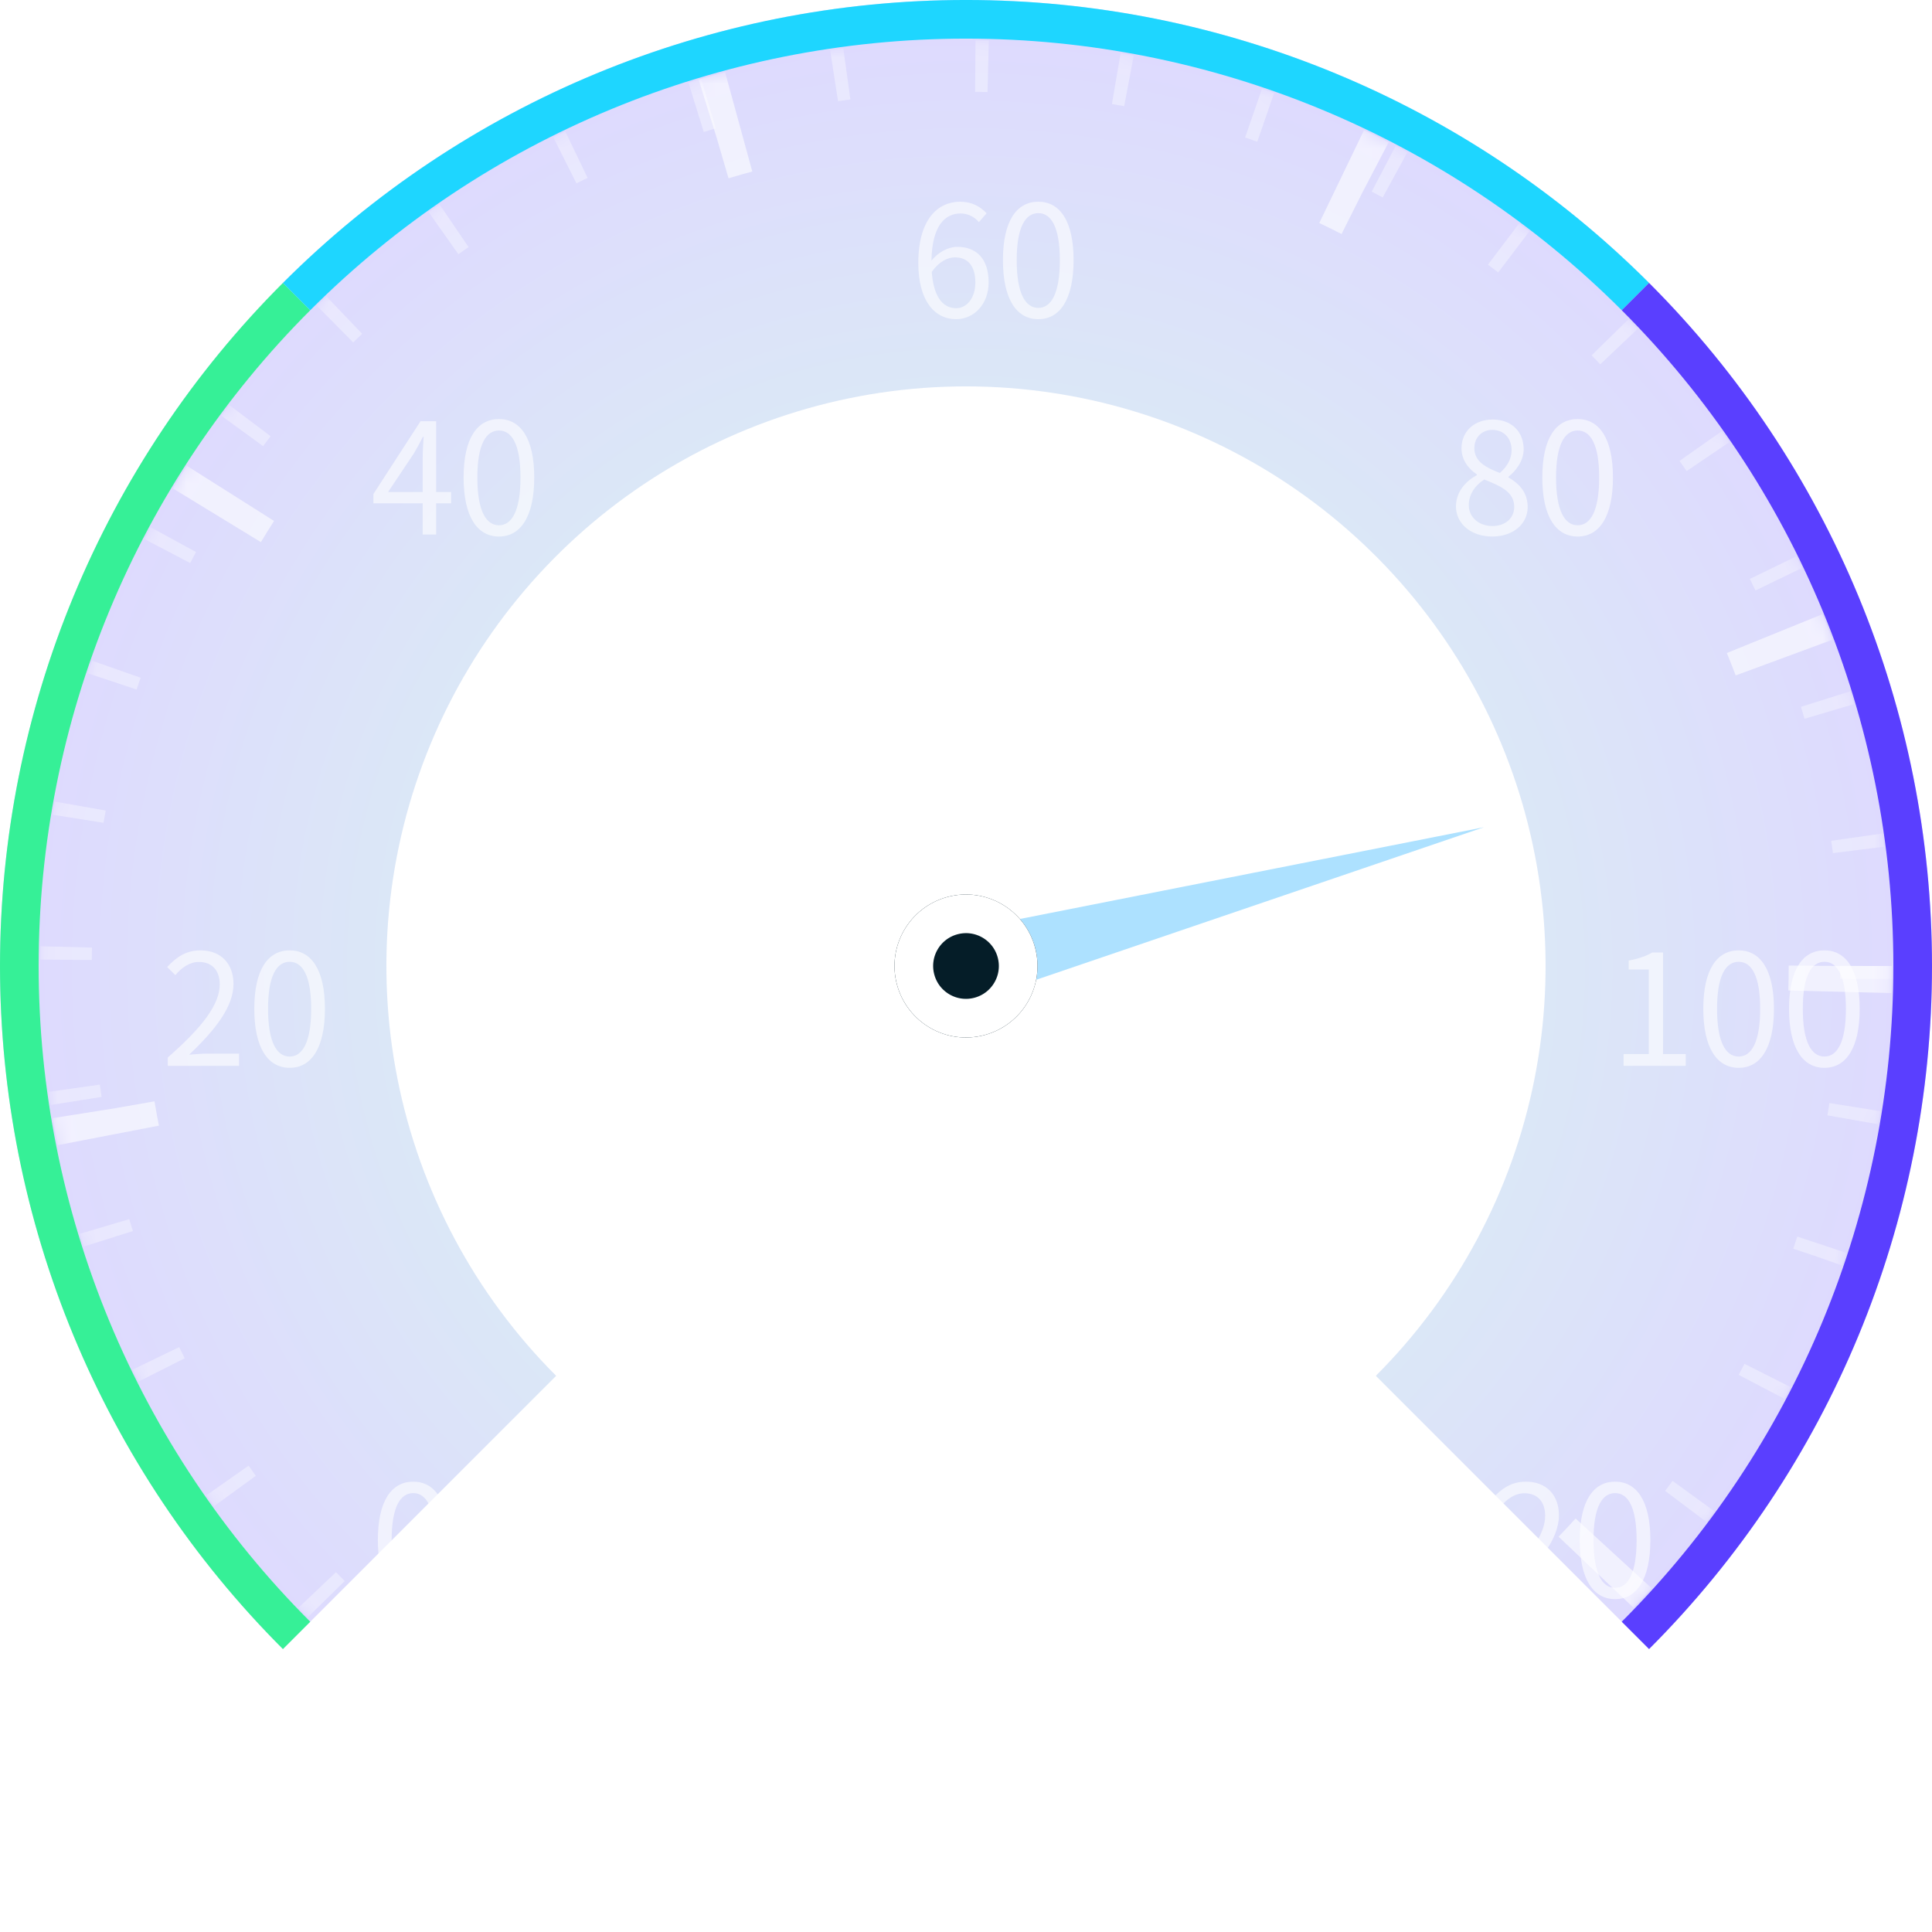 <svg width="150" height="150" viewBox="0 0 150 150" fill="none" xmlns="http://www.w3.org/2000/svg">
<path d="M21.966 128.032C11.478 117.543 4.335 104.179 1.441 89.631C-1.453 75.082 0.032 60.002 5.709 46.298C11.385 32.593 20.998 20.88 33.332 12.639C45.665 4.398 60.166 -0.001 74.999 -0.001C89.833 -0.001 104.334 4.398 116.667 12.639C129.001 20.88 138.614 32.593 144.29 46.298C149.967 60.002 151.452 75.082 148.558 89.631C145.665 104.179 138.521 117.543 128.033 128.032L106.819 106.819C113.113 100.525 117.399 92.507 119.135 83.778C120.871 75.049 119.98 66.001 116.574 57.778C113.168 49.556 107.4 42.528 100 37.583C92.6 32.638 83.9 29.999 74.999 29.999C66.099 29.999 57.399 32.638 49.999 37.583C42.599 42.528 36.831 49.556 33.425 57.778C30.019 66.001 29.128 75.049 30.864 83.778C32.6 92.507 36.886 100.525 43.18 106.819L21.966 128.032Z" fill="url(#paint0_angular_611_7025)" fill-opacity="0.2"/>
<path d="M21.966 128.032C15.002 121.068 9.478 112.8 5.709 103.7C1.939 94.601 -0 84.848 -0 74.999C-0 65.15 1.939 55.397 5.709 46.298C9.478 37.198 15.002 28.93 21.966 21.966L24.088 24.087C17.402 30.773 12.098 38.71 8.48 47.446C4.862 56.181 3 65.544 3 74.999C3 84.454 4.862 93.817 8.48 102.552C12.098 111.288 17.402 119.225 24.088 125.911L21.966 128.032Z" fill="#36F097"/>
<path d="M21.966 21.966C36.032 7.901 55.108 -0.001 74.999 -0.001C94.891 -0.001 113.967 7.901 128.033 21.966L125.911 24.087C112.409 10.585 94.095 2.999 74.999 2.999C55.904 2.999 37.59 10.585 24.088 24.087L21.966 21.966Z" fill="#1ED6FF"/>
<path d="M128.033 21.966C142.098 36.031 150 55.108 150 74.999C150 94.89 142.098 113.967 128.033 128.032L125.911 125.911C139.414 112.408 147 94.095 147 74.999C147 55.903 139.414 37.59 125.911 24.087L128.033 21.966Z" fill="#5A3FFF"/>
<mask id="mask0_611_7025" style="mask-type:luminance" maskUnits="userSpaceOnUse" x="3" y="3" width="144" height="124">
<path d="M24.921 126.557C14.682 116.611 7.636 103.841 4.681 89.875C1.727 75.909 2.998 61.38 8.333 48.139C13.668 34.899 22.824 23.547 34.635 15.53C46.447 7.513 60.378 3.195 74.652 3.126C88.927 3.057 102.899 7.24 114.787 15.142C126.676 23.044 135.942 34.307 141.404 47.496C146.867 60.684 148.279 75.201 145.459 89.194C142.64 103.188 135.718 116.026 125.575 126.07L115.46 115.856C123.574 107.821 129.112 97.551 131.368 86.356C133.623 75.16 132.493 63.547 128.123 52.997C123.753 42.446 116.341 33.435 106.83 27.114C97.319 20.792 86.142 17.445 74.722 17.501C63.302 17.556 52.157 21.01 42.708 27.424C33.259 33.837 25.934 42.919 21.666 53.511C17.398 64.104 16.381 75.728 18.745 86.9C21.108 98.073 26.745 108.289 34.937 116.246L24.921 126.557Z" fill="white"/>
</mask>
<g mask="url(#mask0_611_7025)">
<circle opacity="0.6" cx="75" cy="75" r="69.875" stroke="white" stroke-opacity="0.6" stroke-width="4" stroke-dasharray="1 10"/>
<circle cx="75" cy="75" r="67.875" stroke="white" stroke-opacity="0.6" stroke-width="8" stroke-dasharray="2 48"/>
</g>
<path d="M32.086 124.156C33.754 124.156 34.822 122.632 34.822 119.572C34.822 116.524 33.754 115.036 32.086 115.036C30.406 115.036 29.338 116.512 29.338 119.572C29.338 122.632 30.406 124.156 32.086 124.156ZM32.086 123.28C31.078 123.28 30.406 122.164 30.406 119.572C30.406 117.004 31.078 115.924 32.086 115.924C33.082 115.924 33.754 117.004 33.754 119.572C33.754 122.164 33.082 123.28 32.086 123.28Z" fill="white" fill-opacity="0.6"/>
<path d="M13.028 82.75H18.56V81.802H16.124C15.68 81.802 15.14 81.85 14.684 81.886C16.748 79.93 18.128 78.142 18.128 76.39C18.128 74.818 17.144 73.786 15.572 73.786C14.456 73.786 13.7 74.302 12.98 75.082L13.616 75.706C14.096 75.13 14.72 74.686 15.44 74.686C16.532 74.686 17.06 75.418 17.06 76.426C17.06 77.938 15.788 79.69 13.028 82.102V82.75ZM22.492 82.906C24.16 82.906 25.228 81.382 25.228 78.322C25.228 75.274 24.16 73.786 22.492 73.786C20.812 73.786 19.744 75.262 19.744 78.322C19.744 81.382 20.812 82.906 22.492 82.906ZM22.492 82.03C21.484 82.03 20.812 80.914 20.812 78.322C20.812 75.754 21.484 74.674 22.492 74.674C23.488 74.674 24.16 75.754 24.16 78.322C24.16 80.914 23.488 82.03 22.492 82.03Z" fill="white" fill-opacity="0.6"/>
<path d="M30.13 38.2L32.134 35.2C32.386 34.768 32.626 34.336 32.842 33.904H32.89C32.866 34.36 32.818 35.068 32.818 35.5V38.2H30.13ZM35.026 38.2H33.862V32.704H32.65L28.99 38.356V39.076H32.818V41.5H33.862V39.076H35.026V38.2ZM38.742 41.656C40.41 41.656 41.478 40.132 41.478 37.072C41.478 34.024 40.41 32.536 38.742 32.536C37.062 32.536 35.994 34.012 35.994 37.072C35.994 40.132 37.062 41.656 38.742 41.656ZM38.742 40.78C37.734 40.78 37.062 39.664 37.062 37.072C37.062 34.504 37.734 33.424 38.742 33.424C39.738 33.424 40.41 34.504 40.41 37.072C40.41 39.664 39.738 40.78 38.742 40.78Z" fill="white" fill-opacity="0.6"/>
<path d="M74.237 23.929C73.133 23.929 72.473 22.933 72.341 21.109C72.917 20.293 73.589 19.981 74.141 19.981C75.209 19.981 75.725 20.737 75.725 21.925C75.725 23.125 75.077 23.929 74.237 23.929ZM76.601 16.561C76.121 16.045 75.461 15.661 74.549 15.661C72.845 15.661 71.297 16.981 71.297 20.425C71.297 23.329 72.545 24.781 74.237 24.781C75.605 24.781 76.757 23.629 76.757 21.925C76.757 20.089 75.809 19.165 74.321 19.165C73.625 19.165 72.857 19.573 72.317 20.233C72.365 17.497 73.385 16.573 74.585 16.573C75.125 16.573 75.653 16.825 76.001 17.245L76.601 16.561ZM80.617 24.781C82.285 24.781 83.353 23.257 83.353 20.197C83.353 17.149 82.285 15.661 80.617 15.661C78.937 15.661 77.869 17.137 77.869 20.197C77.869 23.257 78.937 24.781 80.617 24.781ZM80.617 23.905C79.609 23.905 78.937 22.789 78.937 20.197C78.937 17.629 79.609 16.549 80.617 16.549C81.613 16.549 82.285 17.629 82.285 20.197C82.285 22.789 81.613 23.905 80.617 23.905Z" fill="white" fill-opacity="0.6"/>
<path d="M115.848 41.656C117.504 41.656 118.608 40.66 118.608 39.376C118.608 38.176 117.888 37.516 117.12 37.072V37.012C117.648 36.604 118.296 35.812 118.296 34.888C118.296 33.532 117.384 32.572 115.884 32.572C114.504 32.572 113.472 33.46 113.472 34.804C113.472 35.728 114.012 36.388 114.66 36.832V36.892C113.856 37.324 113.04 38.14 113.04 39.316C113.04 40.672 114.228 41.656 115.848 41.656ZM116.448 36.724C115.416 36.316 114.468 35.86 114.468 34.804C114.468 33.952 115.056 33.376 115.86 33.376C116.808 33.376 117.36 34.084 117.36 34.948C117.36 35.596 117.048 36.196 116.448 36.724ZM115.872 40.84C114.816 40.84 114.036 40.156 114.036 39.22C114.036 38.38 114.528 37.684 115.236 37.228C116.484 37.732 117.564 38.176 117.564 39.352C117.564 40.228 116.88 40.84 115.872 40.84ZM122.492 41.656C124.16 41.656 125.228 40.132 125.228 37.072C125.228 34.024 124.16 32.536 122.492 32.536C120.812 32.536 119.744 34.012 119.744 37.072C119.744 40.132 120.812 41.656 122.492 41.656ZM122.492 40.78C121.484 40.78 120.812 39.664 120.812 37.072C120.812 34.504 121.484 33.424 122.492 33.424C123.488 33.424 124.16 34.504 124.16 37.072C124.16 39.664 123.488 40.78 122.492 40.78Z" fill="white" fill-opacity="0.6"/>
<path d="M126.056 82.75H130.88V81.838H129.116V73.954H128.276C127.796 74.23 127.232 74.434 126.452 74.578V75.274H128.012V81.838H126.056V82.75ZM134.992 82.906C136.66 82.906 137.728 81.382 137.728 78.322C137.728 75.274 136.66 73.786 134.992 73.786C133.312 73.786 132.244 75.262 132.244 78.322C132.244 81.382 133.312 82.906 134.992 82.906ZM134.992 82.03C133.984 82.03 133.312 80.914 133.312 78.322C133.312 75.754 133.984 74.674 134.992 74.674C135.988 74.674 136.66 75.754 136.66 78.322C136.66 80.914 135.988 82.03 134.992 82.03ZM141.649 82.906C143.317 82.906 144.385 81.382 144.385 78.322C144.385 75.274 143.317 73.786 141.649 73.786C139.969 73.786 138.901 75.262 138.901 78.322C138.901 81.382 139.969 82.906 141.649 82.906ZM141.649 82.03C140.641 82.03 139.969 80.914 139.969 78.322C139.969 75.754 140.641 74.674 141.649 74.674C142.645 74.674 143.317 75.754 143.317 78.322C143.317 80.914 142.645 82.03 141.649 82.03Z" fill="white" fill-opacity="0.6"/>
<path d="M109.806 124H114.63V123.088H112.866V115.204H112.026C111.546 115.48 110.982 115.684 110.202 115.828V116.524H111.762V123.088H109.806V124ZM115.934 124H121.466V123.052H119.03C118.586 123.052 118.046 123.1 117.59 123.136C119.654 121.18 121.034 119.392 121.034 117.64C121.034 116.068 120.05 115.036 118.478 115.036C117.362 115.036 116.606 115.552 115.886 116.332L116.522 116.956C117.002 116.38 117.626 115.936 118.346 115.936C119.438 115.936 119.966 116.668 119.966 117.676C119.966 119.188 118.694 120.94 115.934 123.352V124ZM125.398 124.156C127.066 124.156 128.134 122.632 128.134 119.572C128.134 116.524 127.066 115.036 125.398 115.036C123.718 115.036 122.65 116.512 122.65 119.572C122.65 122.632 123.718 124.156 125.398 124.156ZM125.398 123.28C124.39 123.28 123.718 122.164 123.718 119.572C123.718 117.004 124.39 115.924 125.398 115.924C126.394 115.924 127.066 117.004 127.066 119.572C127.066 122.164 126.394 123.28 125.398 123.28Z" fill="white" fill-opacity="0.6"/>
<path d="M74.282 72.319L115.21 64.226L75.718 77.681L74.282 72.319Z" fill="#ADE1FF"/>
<g filter="url(#filter0_d_611_7025)">
<ellipse cx="75" cy="75" rx="5.551" ry="5.551" transform="rotate(-15 75 75)" fill="#051D28"/>
<path d="M78.912 73.952C79.492 76.112 78.209 78.334 76.048 78.912C73.888 79.492 71.666 78.209 71.088 76.048C70.508 73.888 71.791 71.666 73.952 71.088C76.112 70.508 78.334 71.791 78.912 73.952Z" stroke="white" stroke-width="3"/>
</g>
<defs>
<filter id="filter0_d_611_7025" x="61.448" y="61.448" width="27.104" height="27.104" filterUnits="userSpaceOnUse" color-interpolation-filters="sRGB">
<feFlood flood-opacity="0" result="BackgroundImageFix"/>
<feColorMatrix in="SourceAlpha" type="matrix" values="0 0 0 0 0 0 0 0 0 0 0 0 0 0 0 0 0 0 127 0" result="hardAlpha"/>
<feOffset/>
<feGaussianBlur stdDeviation="4"/>
<feComposite in2="hardAlpha" operator="out"/>
<feColorMatrix type="matrix" values="0 0 0 0 0 0 0 0 0 0 0 0 0 0 0 0 0 0 0.4 0"/>
<feBlend mode="normal" in2="BackgroundImageFix" result="effect1_dropShadow_611_7025"/>
<feBlend mode="normal" in="SourceGraphic" in2="effect1_dropShadow_611_7025" result="shape"/>
</filter>
<radialGradient id="paint0_angular_611_7025" cx="0" cy="0" r="1" gradientUnits="userSpaceOnUse" gradientTransform="translate(74.999 74.999) rotate(90) scale(75)">
<stop stop-color="#36F097"/>
<stop offset="1" stop-color="#5A3FFF"/>
</radialGradient>
</defs>
</svg>

